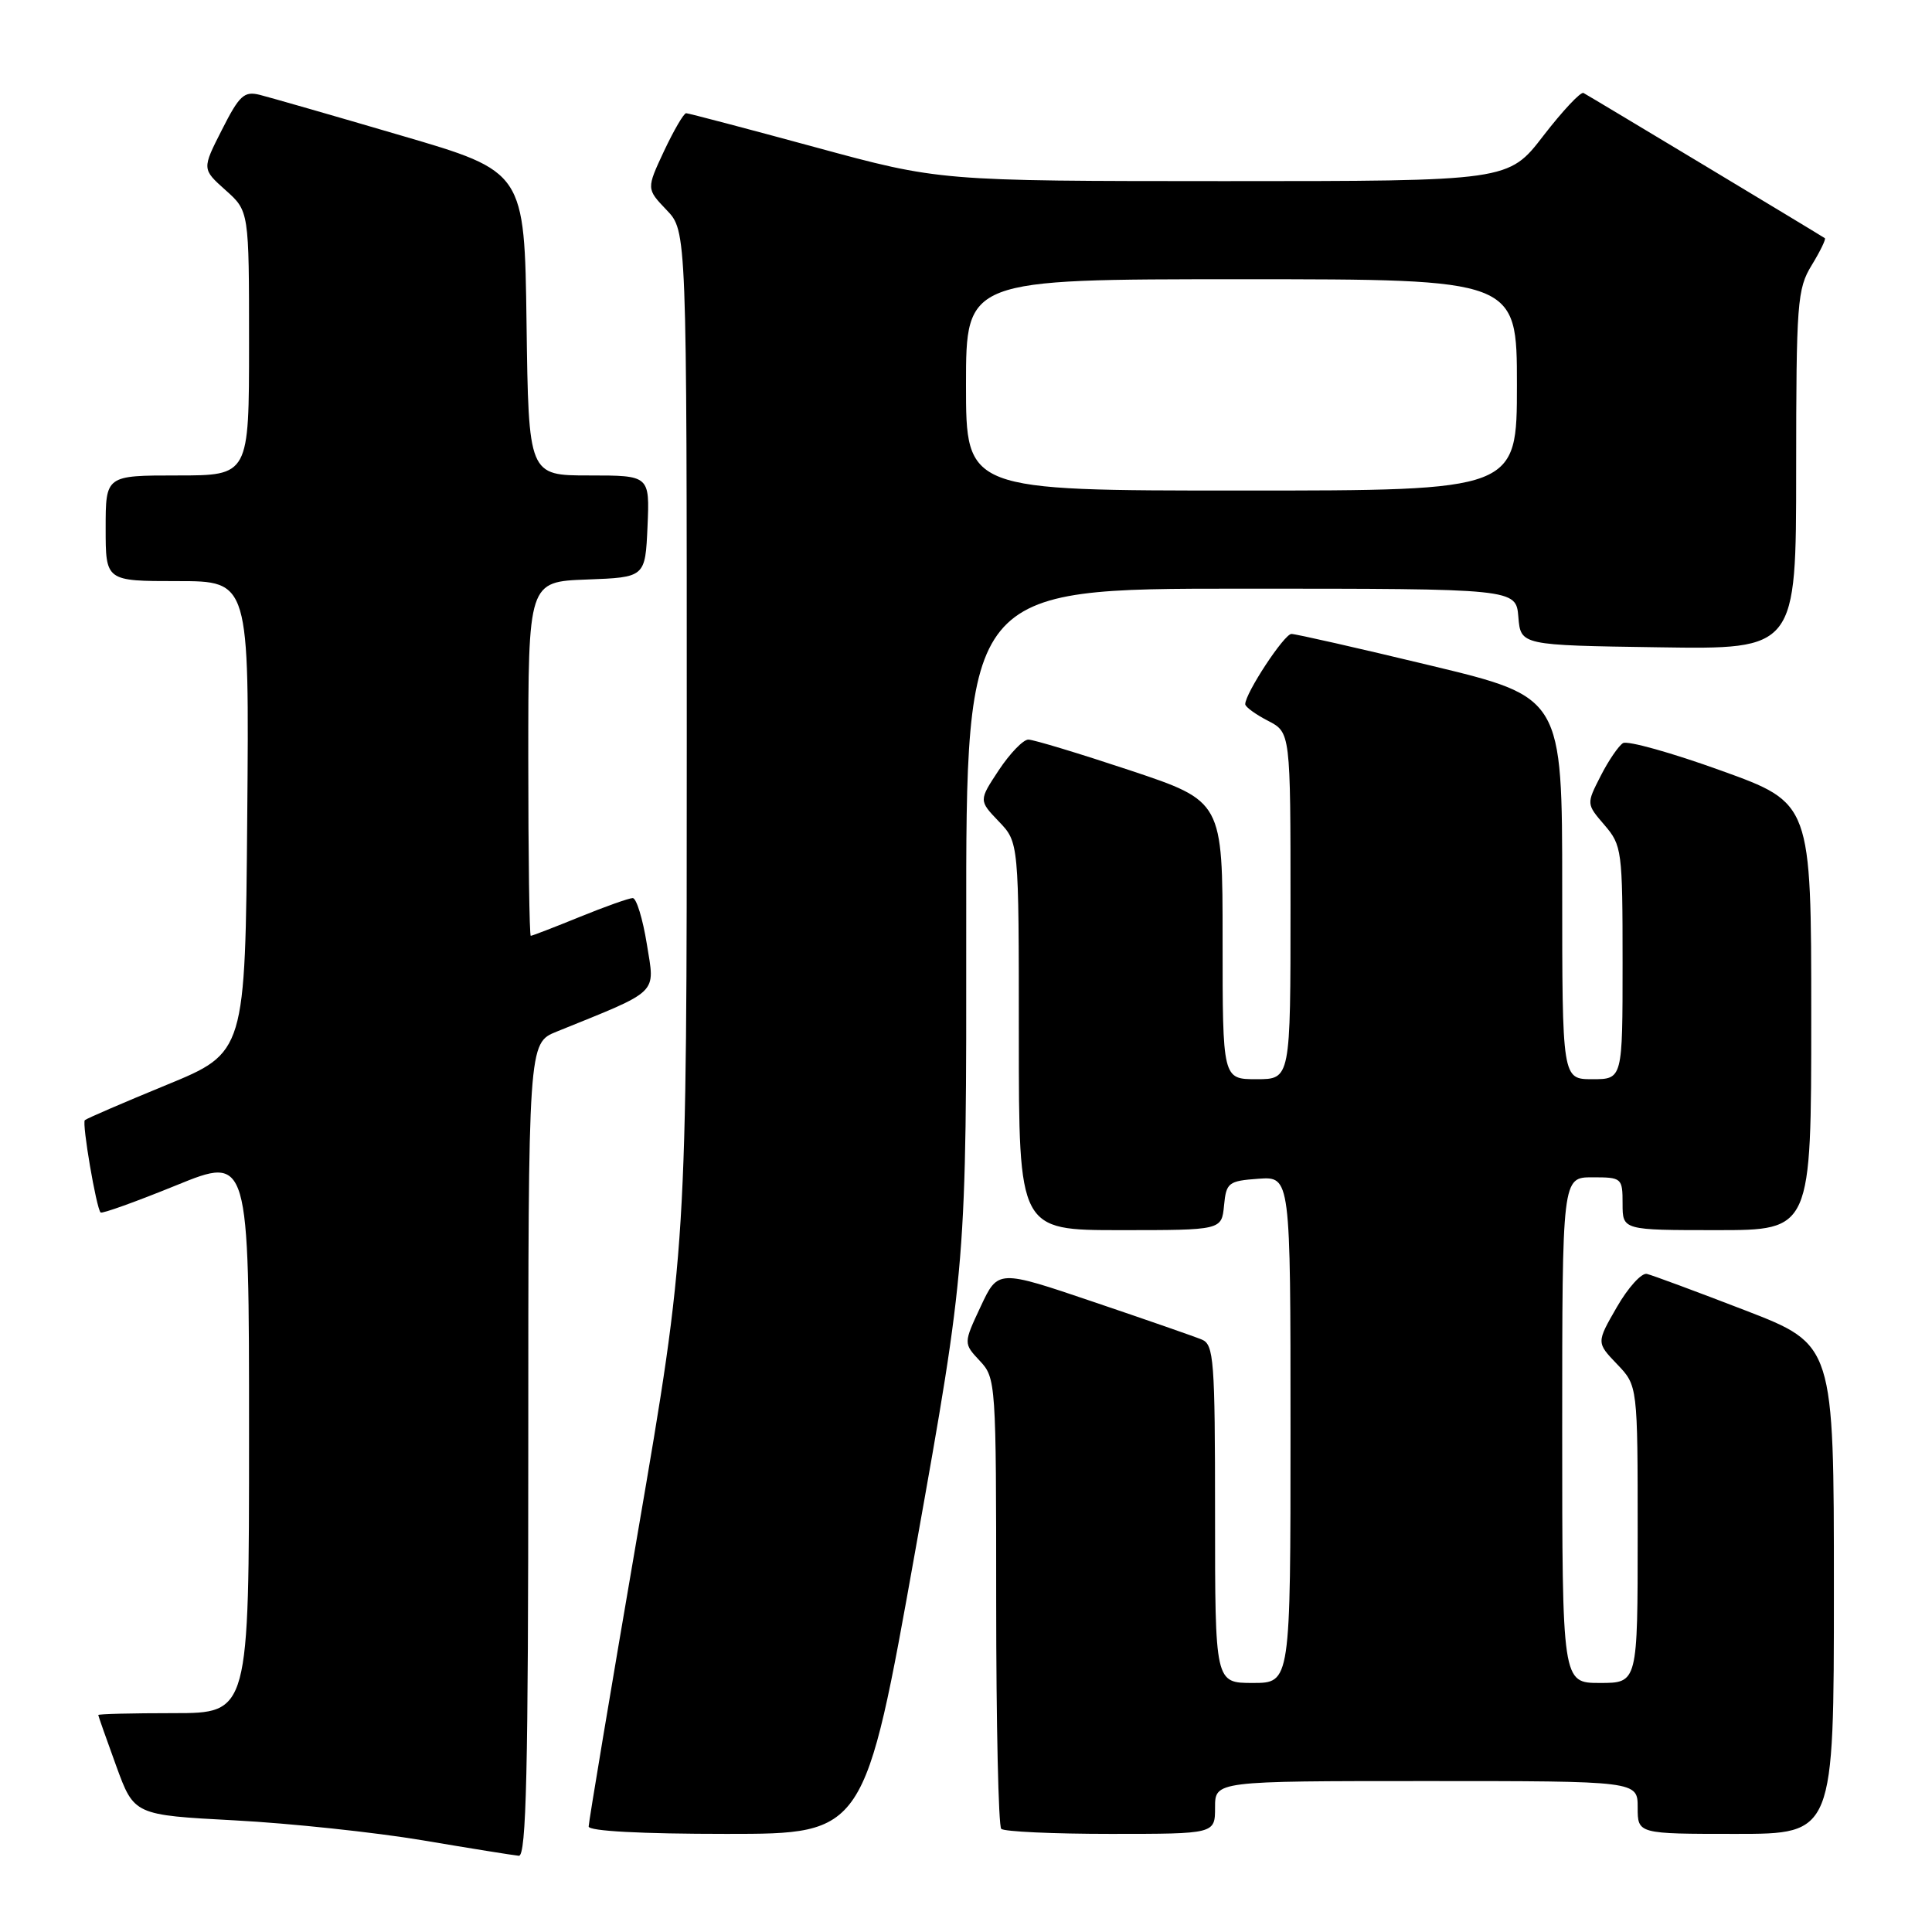 <?xml version="1.0" encoding="UTF-8" standalone="no"?>
<!DOCTYPE svg PUBLIC "-//W3C//DTD SVG 1.1//EN" "http://www.w3.org/Graphics/SVG/1.1/DTD/svg11.dtd" >
<svg xmlns="http://www.w3.org/2000/svg" xmlns:xlink="http://www.w3.org/1999/xlink" version="1.1" viewBox="0 0 256 256">
 <g >
 <path fill="currentColor"
d=" M 70.00 192.11 C 70.00 138.22 70.00 138.22 73.75 136.70 C 87.55 131.11 86.79 131.84 85.71 125.10 C 85.17 121.75 84.33 119.00 83.84 119.00 C 83.36 119.00 80.19 120.12 76.81 121.50 C 73.42 122.88 70.51 124.00 70.33 124.00 C 70.15 124.00 70.00 113.44 70.00 100.54 C 70.00 77.08 70.00 77.08 77.75 76.79 C 85.50 76.50 85.50 76.50 85.80 69.75 C 86.09 63.00 86.09 63.00 78.07 63.00 C 70.04 63.00 70.04 63.00 69.77 42.87 C 69.50 22.74 69.50 22.74 53.16 17.96 C 44.17 15.32 35.74 12.90 34.43 12.57 C 32.35 12.05 31.72 12.63 29.41 17.19 C 26.76 22.40 26.76 22.40 29.88 25.19 C 33.00 27.97 33.00 27.97 33.00 45.49 C 33.00 63.00 33.00 63.00 23.50 63.00 C 14.00 63.00 14.00 63.00 14.00 70.00 C 14.00 77.00 14.00 77.00 23.51 77.00 C 33.03 77.00 33.03 77.00 32.76 108.23 C 32.50 139.47 32.50 139.47 22.06 143.76 C 16.32 146.12 11.45 148.22 11.24 148.43 C 10.84 148.83 12.76 160.10 13.33 160.66 C 13.52 160.85 18.02 159.23 23.33 157.07 C 33.00 153.13 33.00 153.13 33.00 190.07 C 33.00 227.00 33.00 227.00 23.00 227.00 C 17.50 227.00 13.01 227.11 13.02 227.25 C 13.03 227.39 14.10 230.43 15.40 234.00 C 17.77 240.50 17.77 240.50 31.14 241.21 C 38.49 241.60 49.67 242.79 56.00 243.85 C 62.33 244.92 68.06 245.84 68.75 245.90 C 69.74 245.98 70.00 234.61 70.00 192.11 Z  M 121.32 205.25 C 128.06 167.50 128.06 167.50 128.03 122.75 C 128.00 78.00 128.00 78.00 164.44 78.00 C 200.88 78.00 200.88 78.00 201.19 81.75 C 201.50 85.50 201.50 85.50 219.75 85.77 C 238.00 86.05 238.00 86.05 238.00 62.27 C 238.01 40.07 238.14 38.28 240.06 35.14 C 241.19 33.29 241.97 31.68 241.80 31.56 C 241.20 31.14 210.48 12.66 209.82 12.32 C 209.45 12.13 207.06 14.68 204.51 17.98 C 199.88 24.00 199.88 24.00 162.19 24.00 C 124.50 23.99 124.50 23.99 108.00 19.50 C 98.92 17.03 91.24 15.01 90.92 15.00 C 90.60 15.00 89.29 17.26 87.99 20.01 C 85.65 25.02 85.65 25.02 88.32 27.82 C 91.00 30.61 91.00 30.61 91.00 97.94 C 91.00 165.27 91.00 165.27 84.50 203.15 C 80.92 223.99 78.00 241.47 78.00 242.02 C 78.00 242.63 84.96 243.00 96.29 243.00 C 114.58 243.00 114.58 243.00 121.32 205.25 Z  M 161.00 239.50 C 161.00 236.00 161.00 236.00 189.00 236.00 C 217.00 236.00 217.00 236.00 217.00 239.50 C 217.00 243.00 217.00 243.00 230.00 243.00 C 243.00 243.00 243.00 243.00 243.00 210.58 C 243.00 178.17 243.00 178.17 231.25 173.63 C 224.79 171.14 218.92 168.96 218.22 168.80 C 217.52 168.63 215.72 170.62 214.24 173.20 C 211.53 177.90 211.53 177.90 214.27 180.76 C 217.00 183.61 217.00 183.61 217.00 203.30 C 217.00 223.00 217.00 223.00 212.00 223.00 C 207.00 223.00 207.00 223.00 207.00 189.50 C 207.00 156.00 207.00 156.00 211.00 156.00 C 214.90 156.00 215.00 156.08 215.00 159.50 C 215.00 163.00 215.00 163.00 227.50 163.00 C 240.00 163.00 240.00 163.00 240.00 134.70 C 240.00 106.41 240.00 106.41 228.06 102.11 C 221.50 99.74 215.64 98.10 215.05 98.47 C 214.46 98.84 213.12 100.80 212.09 102.83 C 210.20 106.53 210.20 106.53 212.60 109.32 C 214.91 112.01 215.00 112.69 215.00 127.56 C 215.00 143.00 215.00 143.00 211.00 143.00 C 207.00 143.00 207.00 143.00 207.00 117.69 C 207.00 92.38 207.00 92.38 189.58 88.19 C 179.99 85.88 171.69 84.00 171.12 84.00 C 170.17 84.00 165.00 91.86 165.00 93.31 C 165.00 93.66 166.35 94.65 168.00 95.50 C 171.00 97.05 171.00 97.05 171.00 120.03 C 171.00 143.00 171.00 143.00 166.50 143.00 C 162.00 143.00 162.00 143.00 162.00 124.58 C 162.00 106.17 162.00 106.17 149.75 102.08 C 143.01 99.84 136.94 98.00 136.26 98.00 C 135.58 98.00 133.83 99.82 132.36 102.03 C 129.69 106.07 129.69 106.07 132.34 108.84 C 135.00 111.61 135.00 111.61 135.00 137.30 C 135.00 163.00 135.00 163.00 148.44 163.00 C 161.87 163.00 161.87 163.00 162.19 159.75 C 162.48 156.70 162.76 156.48 166.75 156.19 C 171.00 155.89 171.00 155.89 171.00 189.44 C 171.00 223.00 171.00 223.00 166.00 223.00 C 161.00 223.00 161.00 223.00 161.00 200.61 C 161.00 180.22 160.84 178.15 159.25 177.50 C 158.29 177.10 151.82 174.85 144.87 172.50 C 132.24 168.22 132.24 168.22 129.95 173.11 C 127.66 178.00 127.66 178.00 129.83 180.32 C 131.96 182.58 132.00 183.23 132.00 212.15 C 132.00 228.38 132.30 241.97 132.67 242.33 C 133.03 242.70 139.56 243.00 147.17 243.00 C 161.00 243.00 161.00 243.00 161.00 239.50 Z  M 128.00 51.00 C 128.00 37.00 128.00 37.00 164.50 37.00 C 201.00 37.00 201.00 37.00 201.00 51.00 C 201.00 65.00 201.00 65.00 164.50 65.00 C 128.00 65.00 128.00 65.00 128.00 51.00 Z "/>
</g>
</svg>